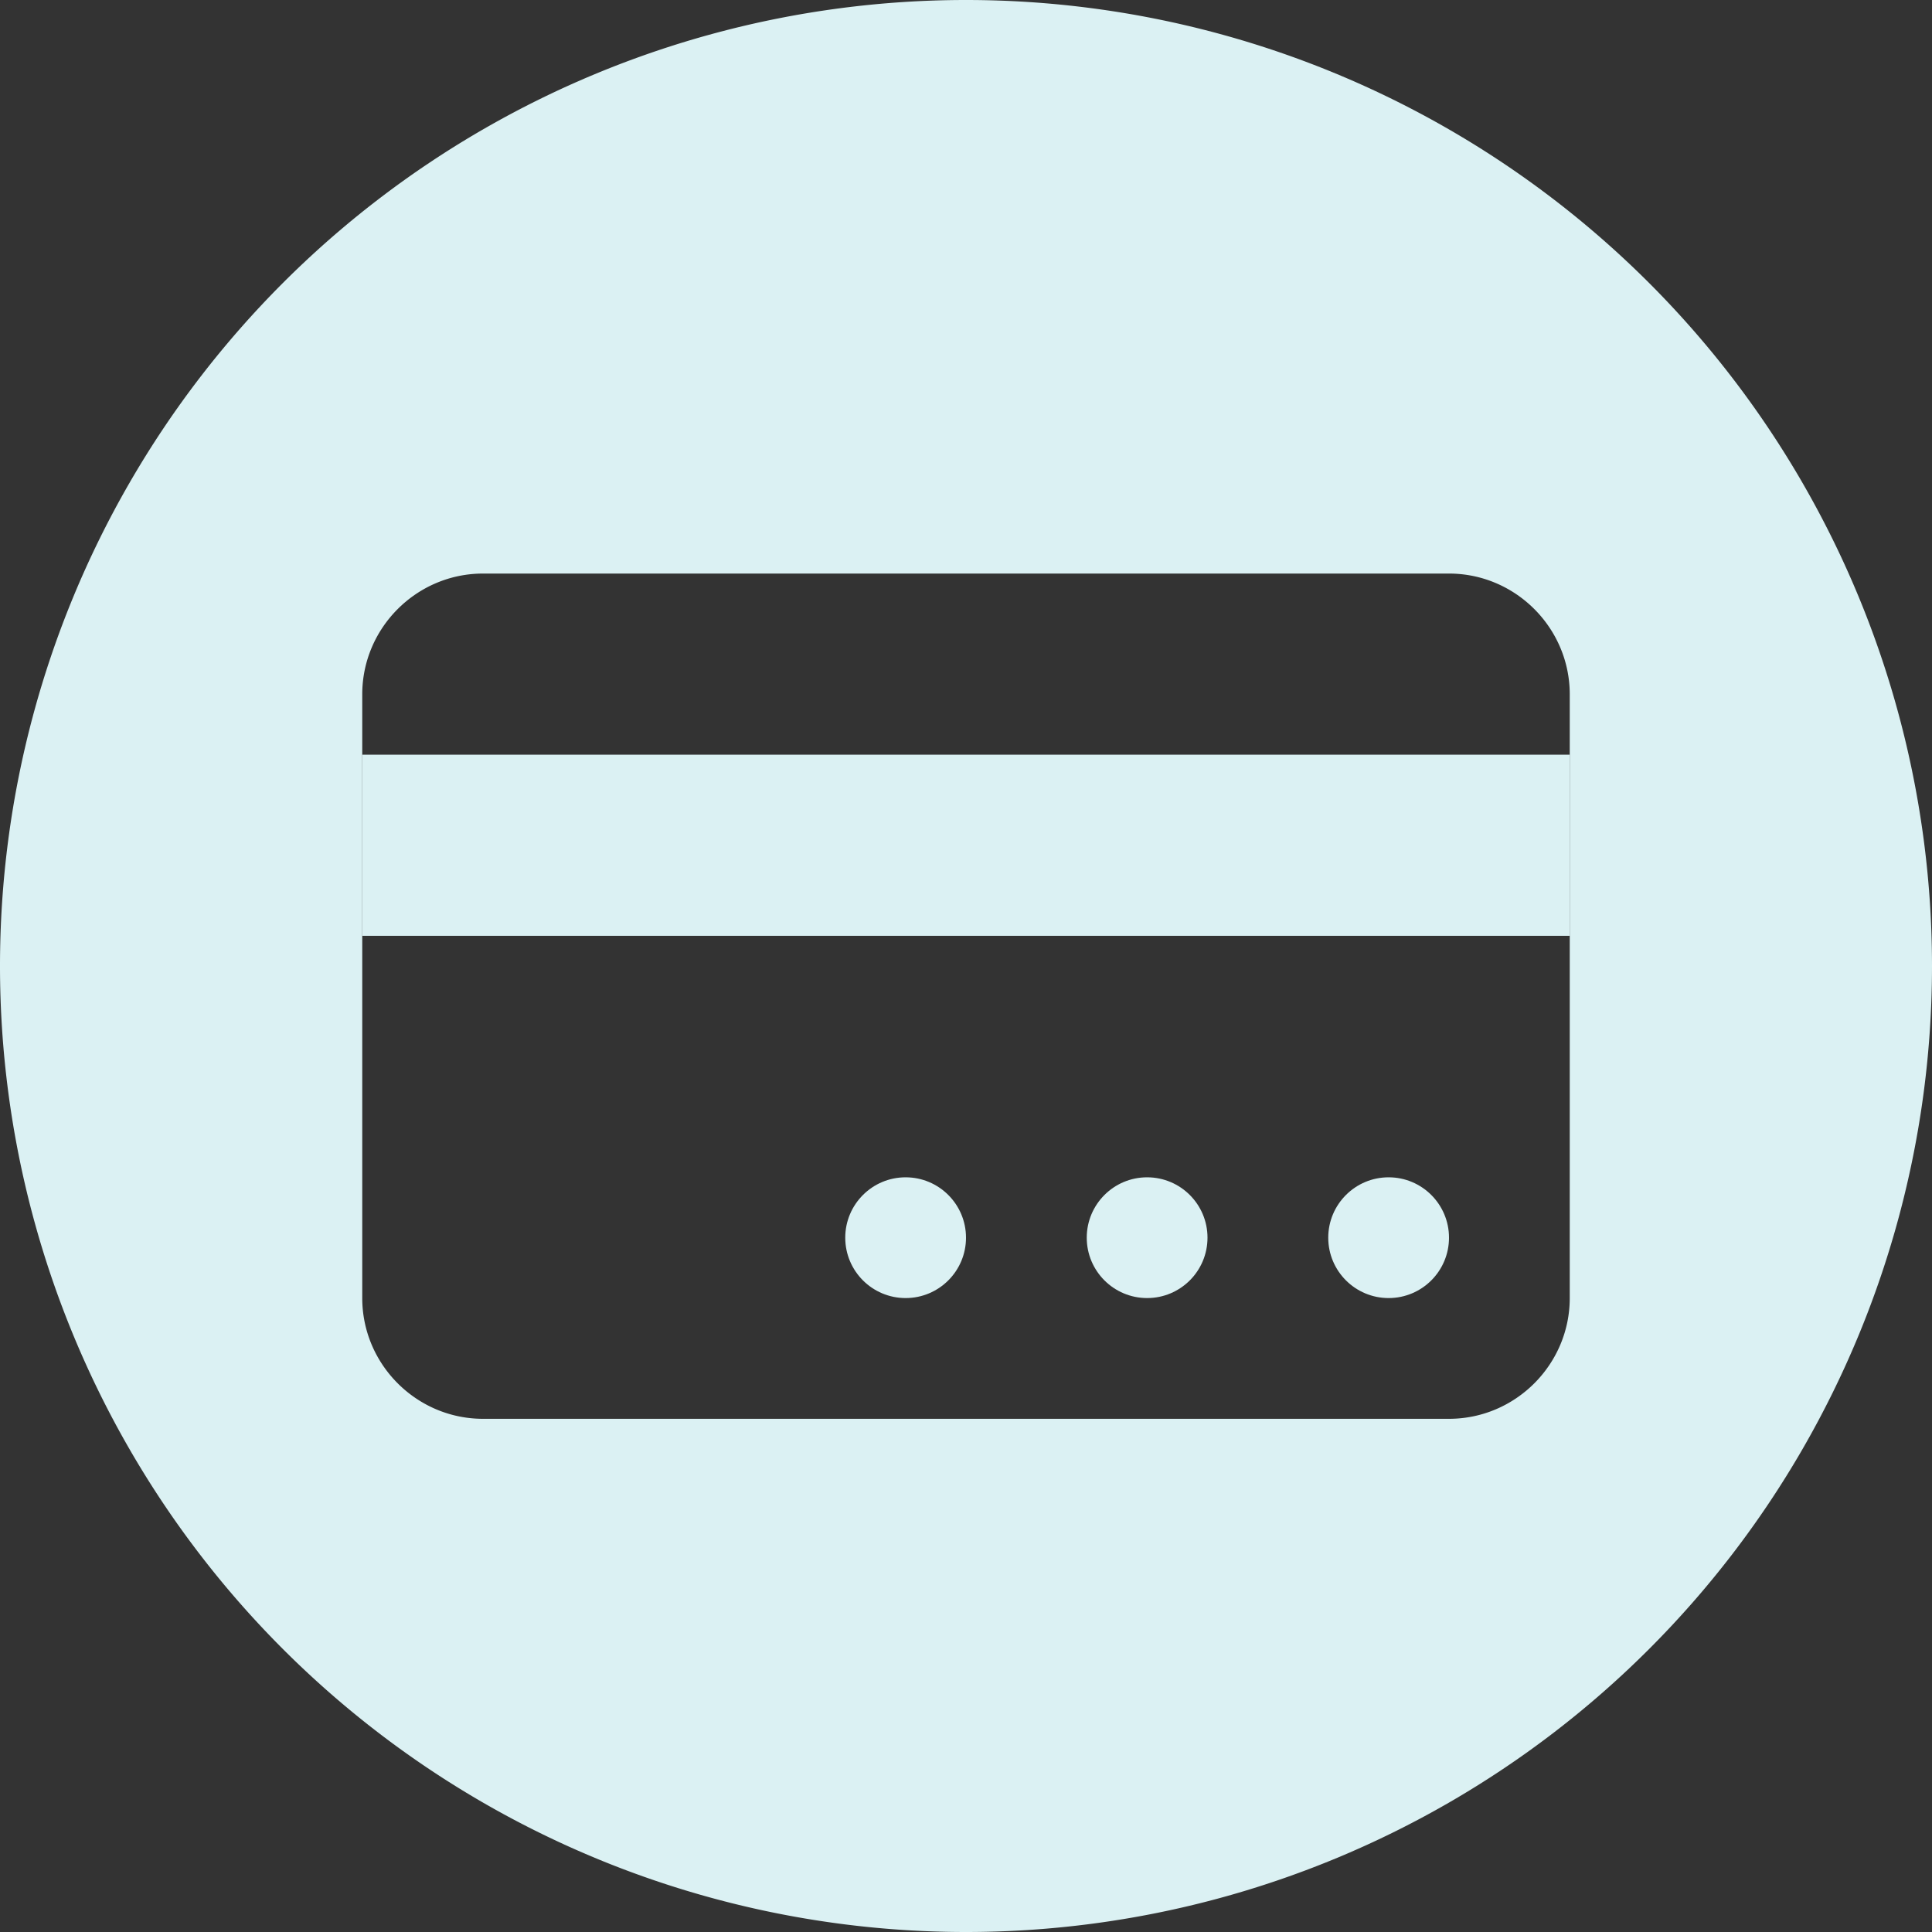 <?xml version="1.0" encoding="UTF-8" standalone="no"?>
<!-- Generator: Adobe Illustrator 19.1.0, SVG Export Plug-In . SVG Version: 6.00 Build 0)  -->

<svg
   xmlns:dc="http://purl.org/dc/elements/1.1/"
   xmlns:cc="http://creativecommons.org/ns#"
   xmlns:rdf="http://www.w3.org/1999/02/22-rdf-syntax-ns#"
   xmlns:svg="http://www.w3.org/2000/svg"
   xmlns="http://www.w3.org/2000/svg"
   xmlns:sodipodi="http://sodipodi.sourceforge.net/DTD/sodipodi-0.dtd"
   xmlns:inkscape="http://www.inkscape.org/namespaces/inkscape"
   version="1.1"
   x="0px"
   y="0px"
   viewBox="0 0 64 64"
   style="enable-background:new 0 0 64 64;"
   xml:space="preserve"
   id="svg34"
   sodipodi:docname="Circle-icons-creditcard-green-negative.svg"
   inkscape:version="0.92.5 (0.92.5+68)"><rect x="0" y="0" width="64" height="64" fill="#333333" stroke="none"/><defs
   id="defs38">
	
	
	
	
	
	
	

		
	
		
	
		
	
		
	
		
	
		
	
		
	
</defs><sodipodi:namedview
   pagecolor="#ffffff"
   bordercolor="#666666"
   borderopacity="1"
   objecttolerance="10"
   gridtolerance="10"
   guidetolerance="10"
   inkscape:pageopacity="0"
   inkscape:pageshadow="2"
   inkscape:window-width="1313"
   inkscape:window-height="713"
   id="namedview36"
   showgrid="false"
   inkscape:zoom="5.2149125"
   inkscape:cx="27.164316"
   inkscape:cy="38.388458"
   inkscape:window-x="53"
   inkscape:window-y="27"
   inkscape:window-maximized="1"
   inkscape:current-layer="svg34" />
<style
   type="text/css"
   id="style2">
	.st0{fill:#77B3D4;}
	.st1{opacity:0.2;}
	.st2{fill:#231F20;}
	.st3{fill:#FFFFFF;}
	.st4{fill:#4F5D73;}
	.st5{fill:#E0995E;}
</style>
<path
   style="fill:#dbf1f3;fill-opacity:1"
   d="M 32 0 A 32 32 0 0 0 0 32 A 32 32 0 0 0 32 64 A 32 32 0 0 0 64 32 A 32 32 0 0 0 32 0 z M 16 19 L 48 19 C 50.2 19 52 20.8 52 23 L 52 43 C 52 45.2 50.2 47 48 47 L 16 47 C 13.8 47 12 45.2 12 43 L 12 23 C 12 20.8 13.8 19 16 19 z "
   id="circle4" /><rect
   x="12"
   y="25"
   class="st4"
   width="40"
   height="6"
   id="rect16"
   style="fill:#dbf1f3;fill-opacity:1" /><circle
   class="st5"
   cx="38"
   cy="41"
   r="2"
   id="circle20"
   style="fill:#dbf1f3;fill-opacity:1" /><circle
   class="st5"
   cx="46"
   cy="41"
   r="2"
   id="circle24"
   style="fill:#dbf1f3;fill-opacity:1" /><circle
   class="st5"
   cx="30"
   cy="41"
   r="2"
   id="circle28"
   style="fill:#dbf1f3;fill-opacity:1" />

</svg>